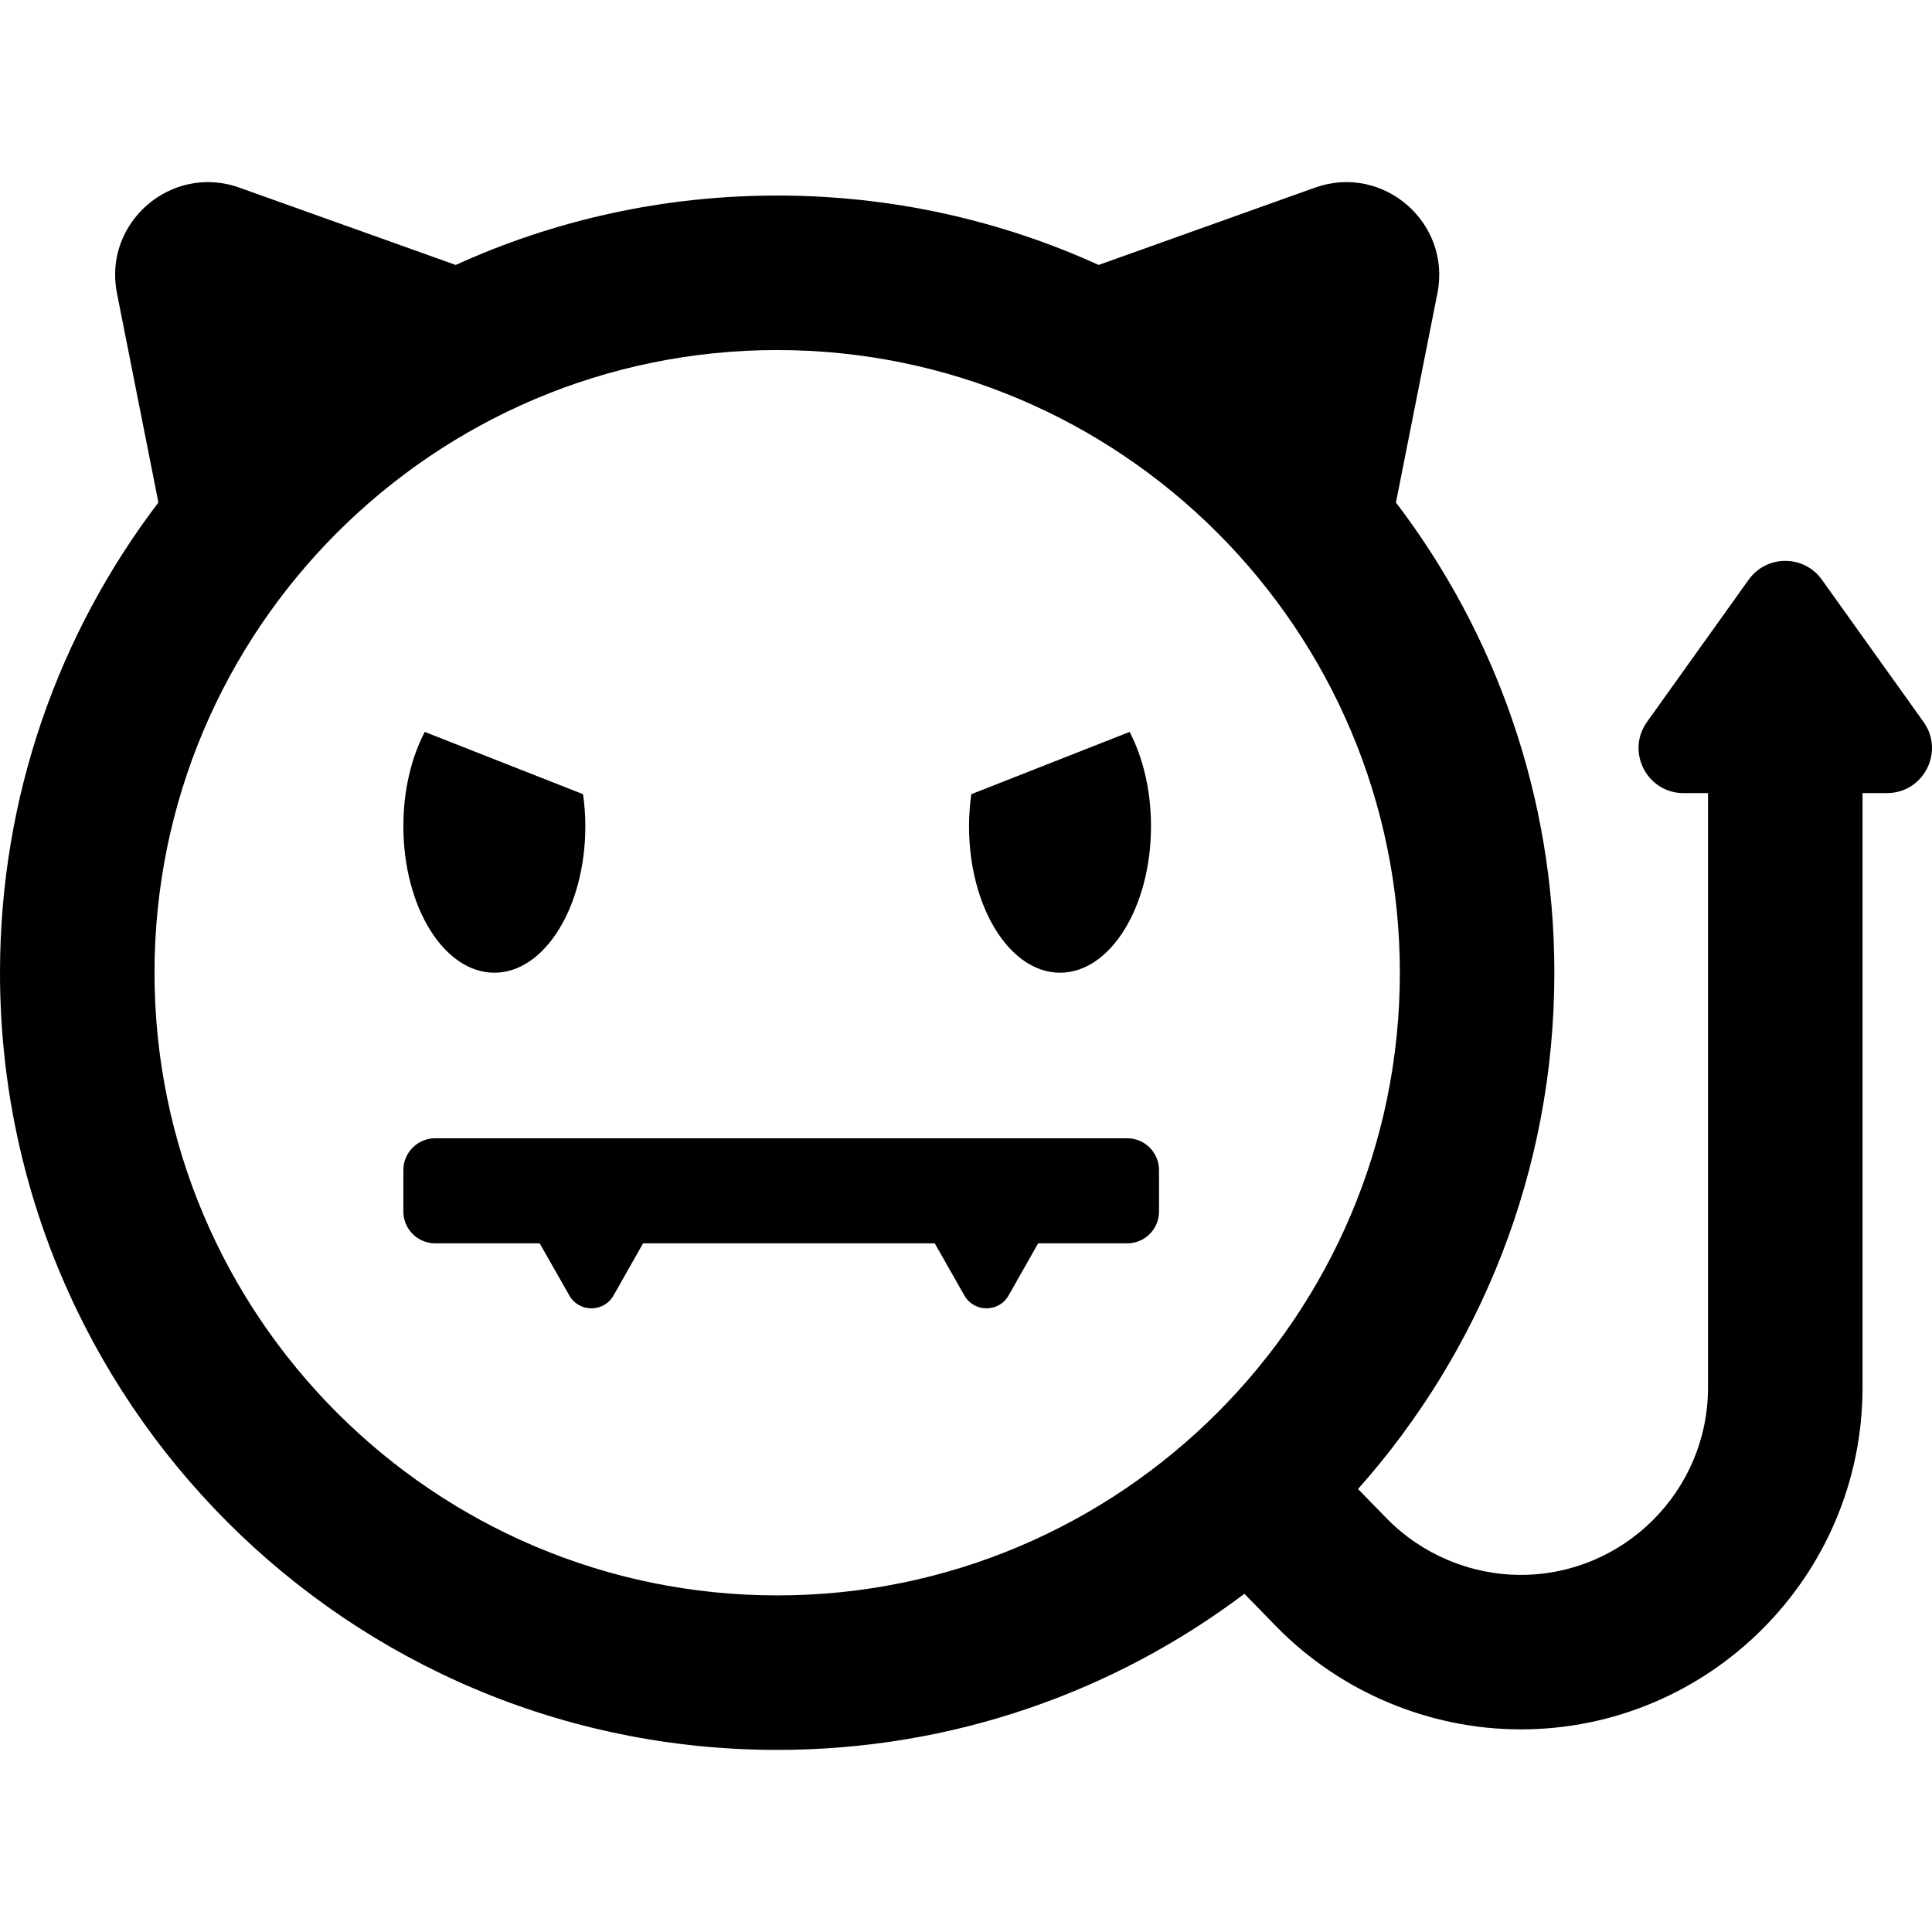 <svg version="1.1" id="Capa_1" xmlns="http://www.w3.org/2000/svg" xmlns:xlink="http://www.w3.org/1999/xlink" x="0px" y="0px"
	 viewBox="0 0 312.609 312.609" style="enable-background:new 0 0 312.609 312.609;" xml:space="preserve">
<g>
	<path d="M182.389,184.18H70.414c-2.843,0-5.147,2.304-5.147,5.147v6.706c0,2.843,2.304,5.147,5.147,5.147h16.911l4.792,8.434
		c1.579,2.779,5.585,2.776,7.16-0.005l4.773-8.429h47.198l4.792,8.434c1.579,2.779,5.585,2.776,7.16-0.005l4.773-8.429h14.414
		c2.843,0,5.147-2.304,5.147-5.147v-6.706C187.536,186.484,185.232,184.18,182.389,184.18z"/>
	<path d="M311.239,116.811l-16.445-23.01c-2.905-4.065-8.947-4.065-11.853,0l-16.445,23.01c-3.445,4.821,0.001,11.52,5.926,11.52
		h3.945v96.189c0,16.71-13.595,30.305-30.306,30.305c-8.12,0-16.029-3.335-21.698-9.149l-4.626-4.745
		c19.758-22.213,31.768-51.471,31.768-83.538c0-28.597-9.552-54.96-25.631-76.086l6.707-33.854
		c2.27-11.459-8.818-21.02-19.818-17.089l-34.995,12.507c-15.852-7.212-33.464-11.232-52.015-11.232
		c-18.551,0-36.163,4.02-52.015,11.232L38.742,30.364c-11.001-3.932-22.089,5.629-19.818,17.089l6.707,33.854
		C9.552,102.432,0,128.795,0,157.392c0,69.451,56.301,125.753,125.753,125.753c28.377,0,54.557-9.403,75.6-25.259l5.111,5.242
		c10.347,10.61,24.779,16.696,39.599,16.696c30.496,0,55.306-24.81,55.306-55.305v-96.189h3.944
		C311.238,128.331,314.684,121.632,311.239,116.811z M25,157.392C25,101.837,70.197,56.64,125.753,56.64
		c55.555,0,100.753,45.197,100.753,100.753s-45.197,100.753-100.753,100.753C70.197,258.145,25,212.947,25,157.392z"/>
	<path d="M79.989,157.392c8.13,0,14.721-10.614,14.721-23.707c0-1.782-0.136-3.51-0.368-5.179l-25.615-10.08
		c-2.157,4.124-3.46,9.445-3.46,15.259C65.267,146.778,71.858,157.392,79.989,157.392z"/>
	<path d="M171.516,157.392c8.13,0,14.721-10.614,14.721-23.707c0-5.814-1.303-11.135-3.46-15.259l-25.615,10.08
		c-0.232,1.669-0.368,3.397-0.368,5.179C156.795,146.778,163.386,157.392,171.516,157.392z"/>
</g></svg>
